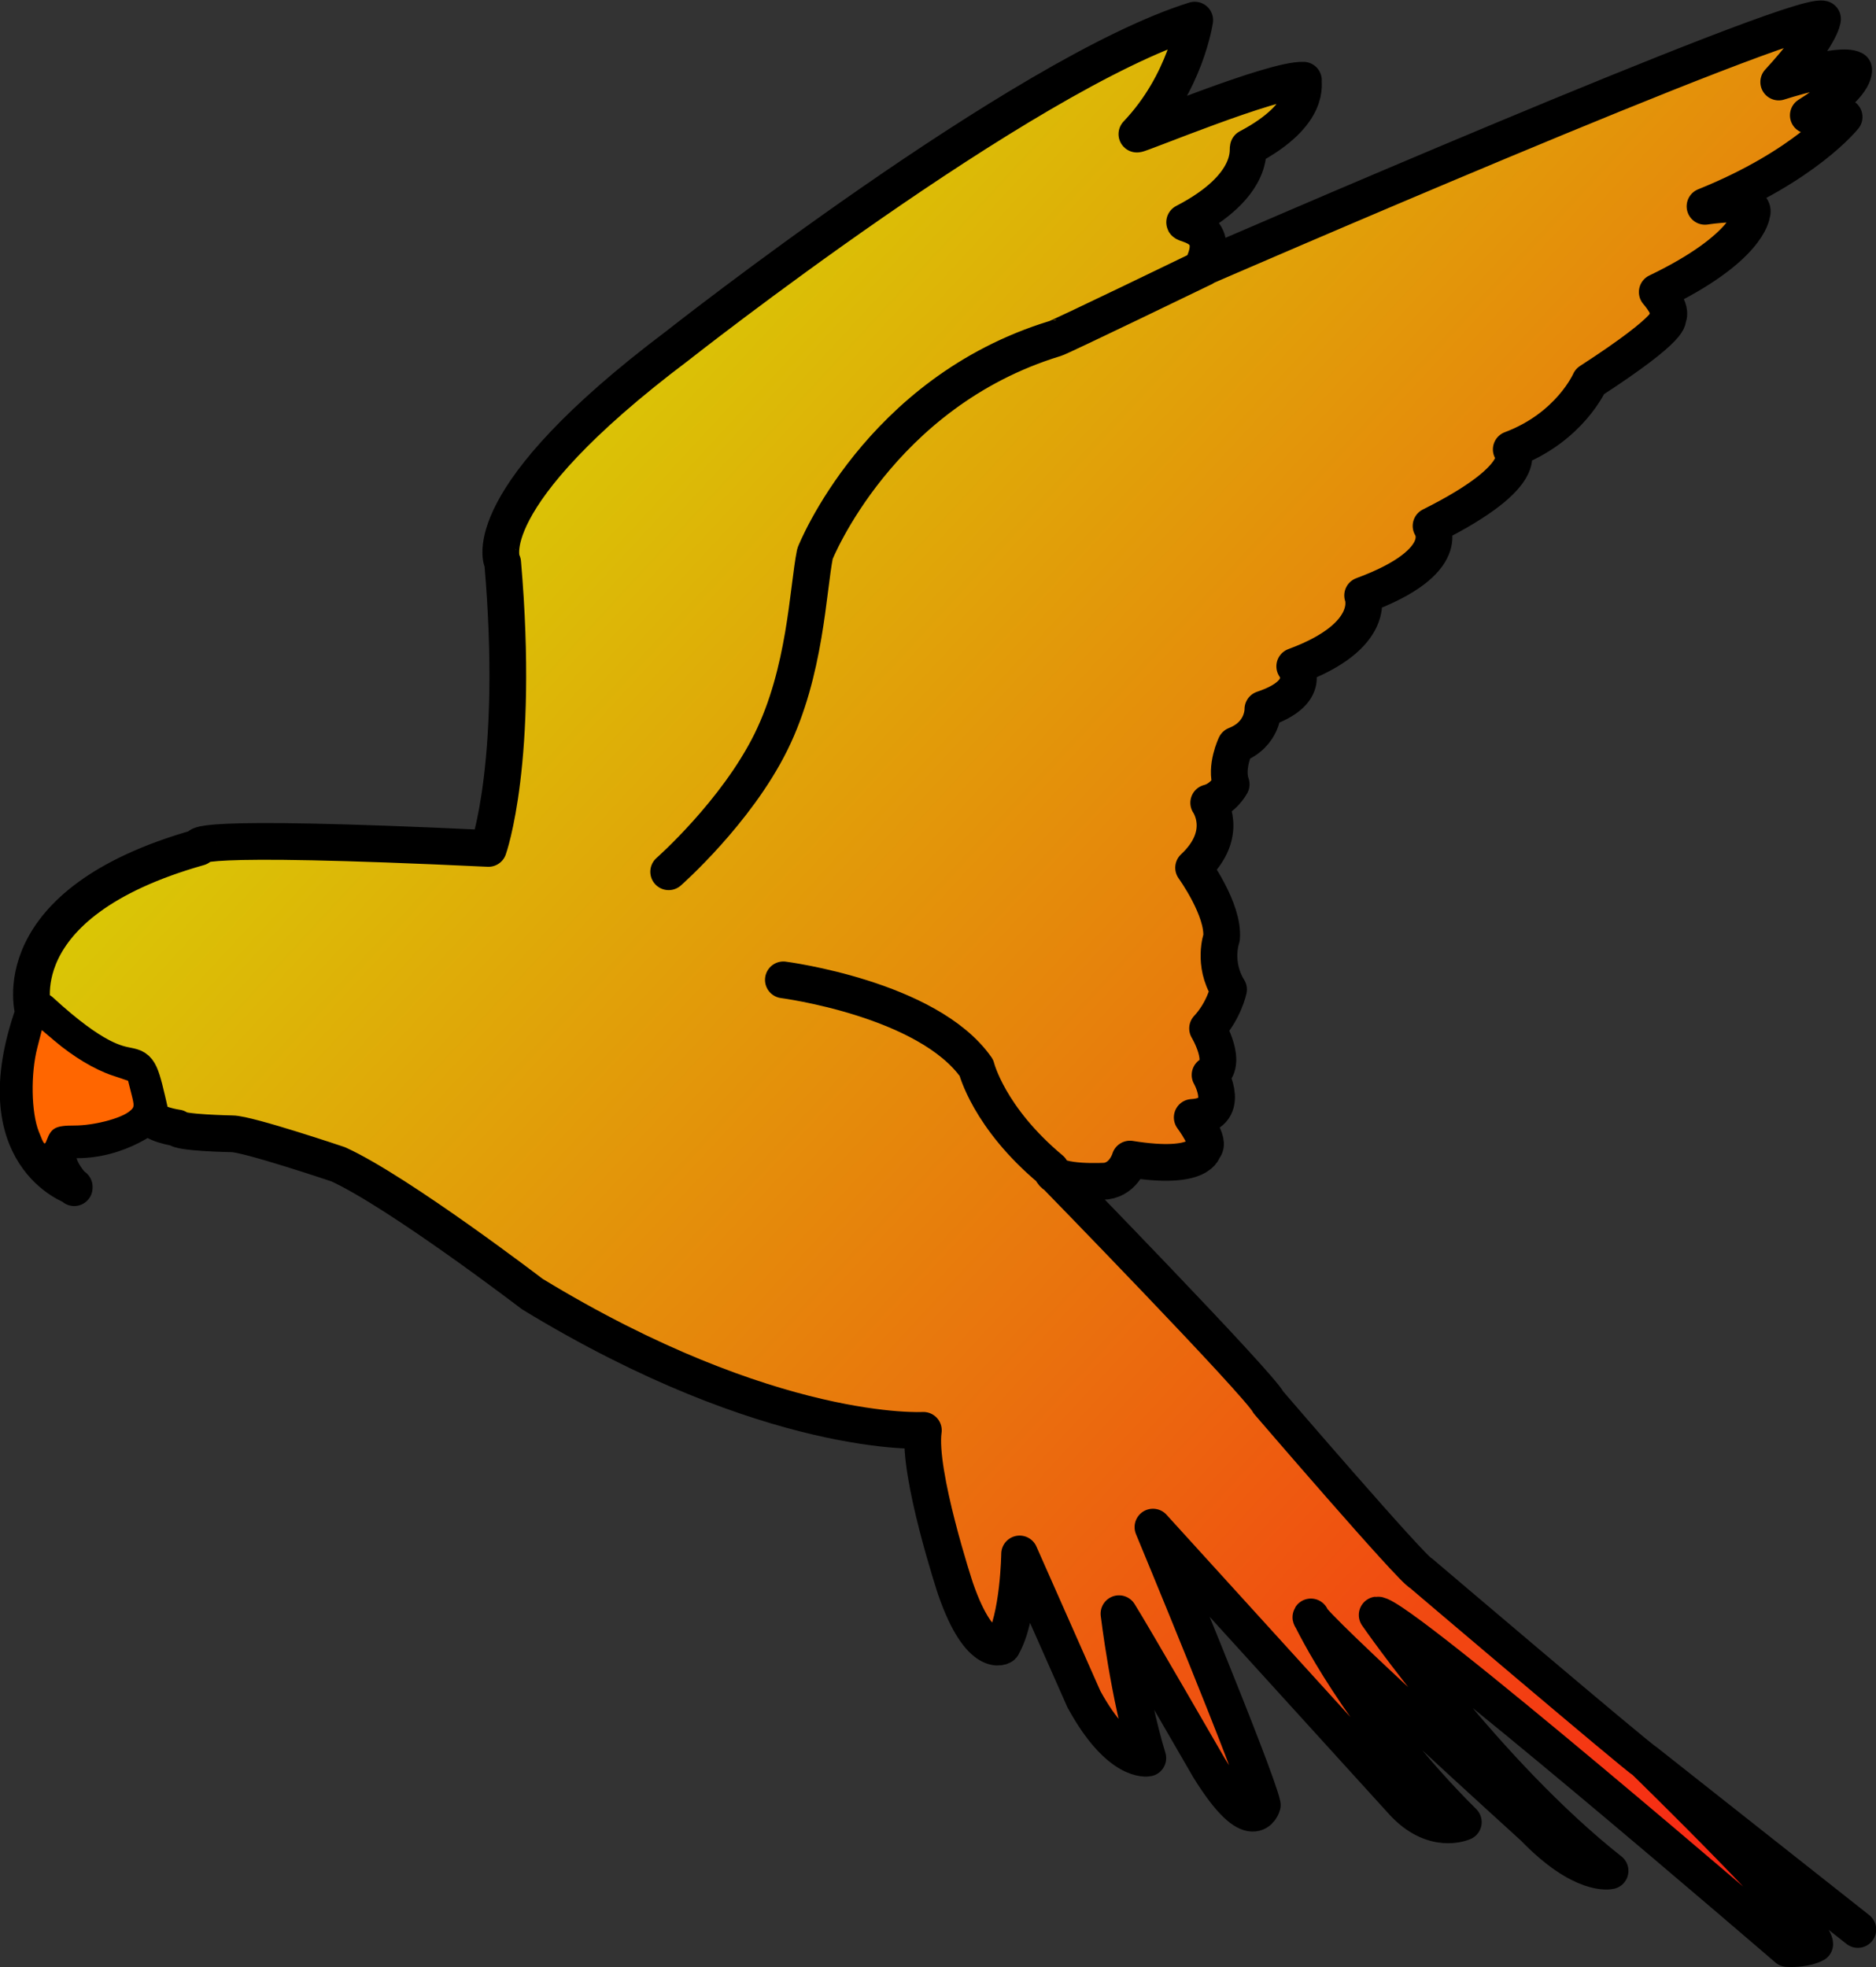 <?xml version="1.0" encoding="UTF-8" standalone="no"?>
<svg
   width="766.112"
   height="803.199"
   viewBox="0 0 766.112 803.199"
   version="1.1"
   id="svg1"
   xml:space="preserve"
   xmlns:xlink="http://www.w3.org/1999/xlink"
   xmlns="http://www.w3.org/2000/svg"
   xmlns:svg="http://www.w3.org/2000/svg"><rect x="0" y="0" width="766.112" height="803.199" fill="#333333" stroke="none"/><defs
     id="defs1"><linearGradient
       id="linearGradient29"><stop
         style="stop-color:#cfff00;stop-opacity:1;"
         offset="0"
         id="stop29" /><stop
         style="stop-color:#ff0018;stop-opacity:1;"
         offset="1"
         id="stop30" /></linearGradient><linearGradient
       xlink:href="#linearGradient29"
       id="linearGradient30"
       x1="186.676"
       y1="84.853"
       x2="1077.631"
       y2="907.925"
       gradientUnits="userSpaceOnUse" /></defs><g
     id="layer1"
     transform="translate(-141.125,-118.909)"><path
       id="path27"
       style="display:inline;fill:url(#linearGradient30);fill-opacity:1;stroke:#000000;stroke-width:15;stroke-linecap:round;stroke-linejoin:round;stroke-miterlimit:39.4;stroke-dasharray:none;paint-order:normal"
       d="m 157.685,531.744 c 43.841,40.305 36.52,5.262 45.005,42.739 m -0.499,-0.485 c 0,0 -15.092,12.761 -35.598,9.932 0,0 -6.828,7.579 4.839,19.954 v -0.354 c 0,0 -37.432,-12.419 -16.573,-71.108 0,0 -13.833,-44.504 67.485,-67.484 0.354,-0.354 -8.331,-5.591 118.242,0.42 0,0 12.823,-35.69 5.823,-116.69 -0.5,-0.5 -11.75,-26 71.25,-88.5 0,0 140.859,-111.047 211.359,-133.047 0,0 -3.609,25.547 -23.609,46.547 0.5,0.5 55.5,-22.5 68,-22 -0.5,0.5 4,13.5 -22.5,27.5 -0.5,0.5 3,15.5 -26,30.5 -0.5,1 15.846,1.779 6.846,18.779 0,0 241.154,-104.779 253.654,-101.779 0,0 -0.398,6.735 -17.898,25.735 0,0 25.088,-8.133 30.588,-5.133 0,0 1.5,6.221 -18.5,18.721 0,0 10.619,-2.323 14.619,0.677 0,0 -15.809,20 -56.809,36.5 0,0 21.609,-3.5 19.109,3 0,0 -1.109,14 -38.609,32 0,0 6.688,7.5 4.188,10.5 0,0 3.812,3 -31.688,26 0,0 -8.125,18.75 -32.125,27.75 0,0 10.25,9.75 -32.75,31.25 0,0 10.062,14.375 -27.938,28.375 0,0 6.268,16.448 -27.732,28.948 0,0 8,10.5 -13,17.5 0,0 0.354,10.177 -11.146,14.677 0,0 -4.309,9 -1.809,16 0,0 -3.177,6.044 -9.177,7.544 0,0 8.831,12.522 -6.169,26.522 0,0 12.416,17.122 11.416,28.622 0,0 -3.739,10.437 2.857,21.099 0,0 -1.817,8.648 -8.567,15.898 0,0 8.764,14.502 1.014,19.002 0,0 9.469,16.344 -7.281,17.344 0,0 7.906,10.531 4.656,12.531 0,0 -0.594,9.219 -30.094,4.469 0,0 -2.25,8 -9.75,9 0,0 -20.195,1.221 -22.195,-4.029 0,0 84.773,86.928 88.523,94.428 0,0 59.047,68.719 62.297,69.719 0,0 87.672,74.539 91.422,76.789 l 86.958,68.682 -86.97,-68.689 c 0,0 69.365,67.564 69.365,74.635 0,0 -3.765,2.189 -11.19,1.836 0,0 -159.364,-137.267 -167.496,-136.206 0,0 44.548,64.523 95.106,104.475 0,0 -11.314,2.828 -31.113,-17.678 0,0 -92.476,-83.881 -91.062,-86.002 0,0 19.468,41.366 62.247,83.792 0,0 -12.215,5.659 -24.943,-8.483 L 611.959,742.477 c 0,0 42.182,101.47 44.657,113.491 0,0 -3.666,13.914 -21.698,-15.078 0,0 -31.88,-55.279 -36.83,-63.057 0,0 3.993,33.505 11.771,58.961 0,0 -11.607,2.453 -26.102,-24.063 L 557.512,753.437 c 0,0 -0.354,26.163 -7.071,37.477 0.707,0 -8.882,6.343 -19.135,-23.356 0,0 -15.574,-47.273 -13.099,-64.597 0,0 -62.109,3.763 -159.69,-55.634 0,0 -54.502,-41.675 -79.251,-52.989 0,0 -36.977,-12.458 -43.341,-12.458 0,0 -21.923,-0.4 -22.423,-2.4 0,0 -10.778,-1.464 -11.311,-5.482 z m 258.843,-54.982 c 0,0 59.022,7.61 78.821,35.895 0,0 4.971,20.338 30.426,41.551 M 414.192,474.875 c 0,0 27.58,-24.262 41.767,-52.98 14.188,-28.719 14.983,-61.895 17.983,-76.895 0,0 25.966,-65.832 97.966,-87.832 1,0 60.75,-28.938 60.75,-28.938" /><path
       style="display:inline;fill:#ff6600;fill-opacity:1;stroke:none;stroke-width:10;stroke-linecap:round;stroke-linejoin:round;stroke-miterlimit:39.4;stroke-dasharray:none;paint-order:normal"
       d="m 156.961,580.96 c -3.084,-7.857 -3.361,-23.45 -0.606,-34.198 l 1.855,-7.238 5.145,4.365 c 7.688,6.523 16.339,11.713 23.599,14.158 l 6.479,2.182 1.359,5.365 c 1.3,5.133 1.265,5.441 -0.816,7.126 -3.665,2.968 -14.577,5.78 -22.427,5.78 -7.739,0 -9.472,0.914 -11.347,5.98 -0.836,2.26 -1.074,2.002 -3.242,-3.521 z"
       id="path28" /></g></svg>
